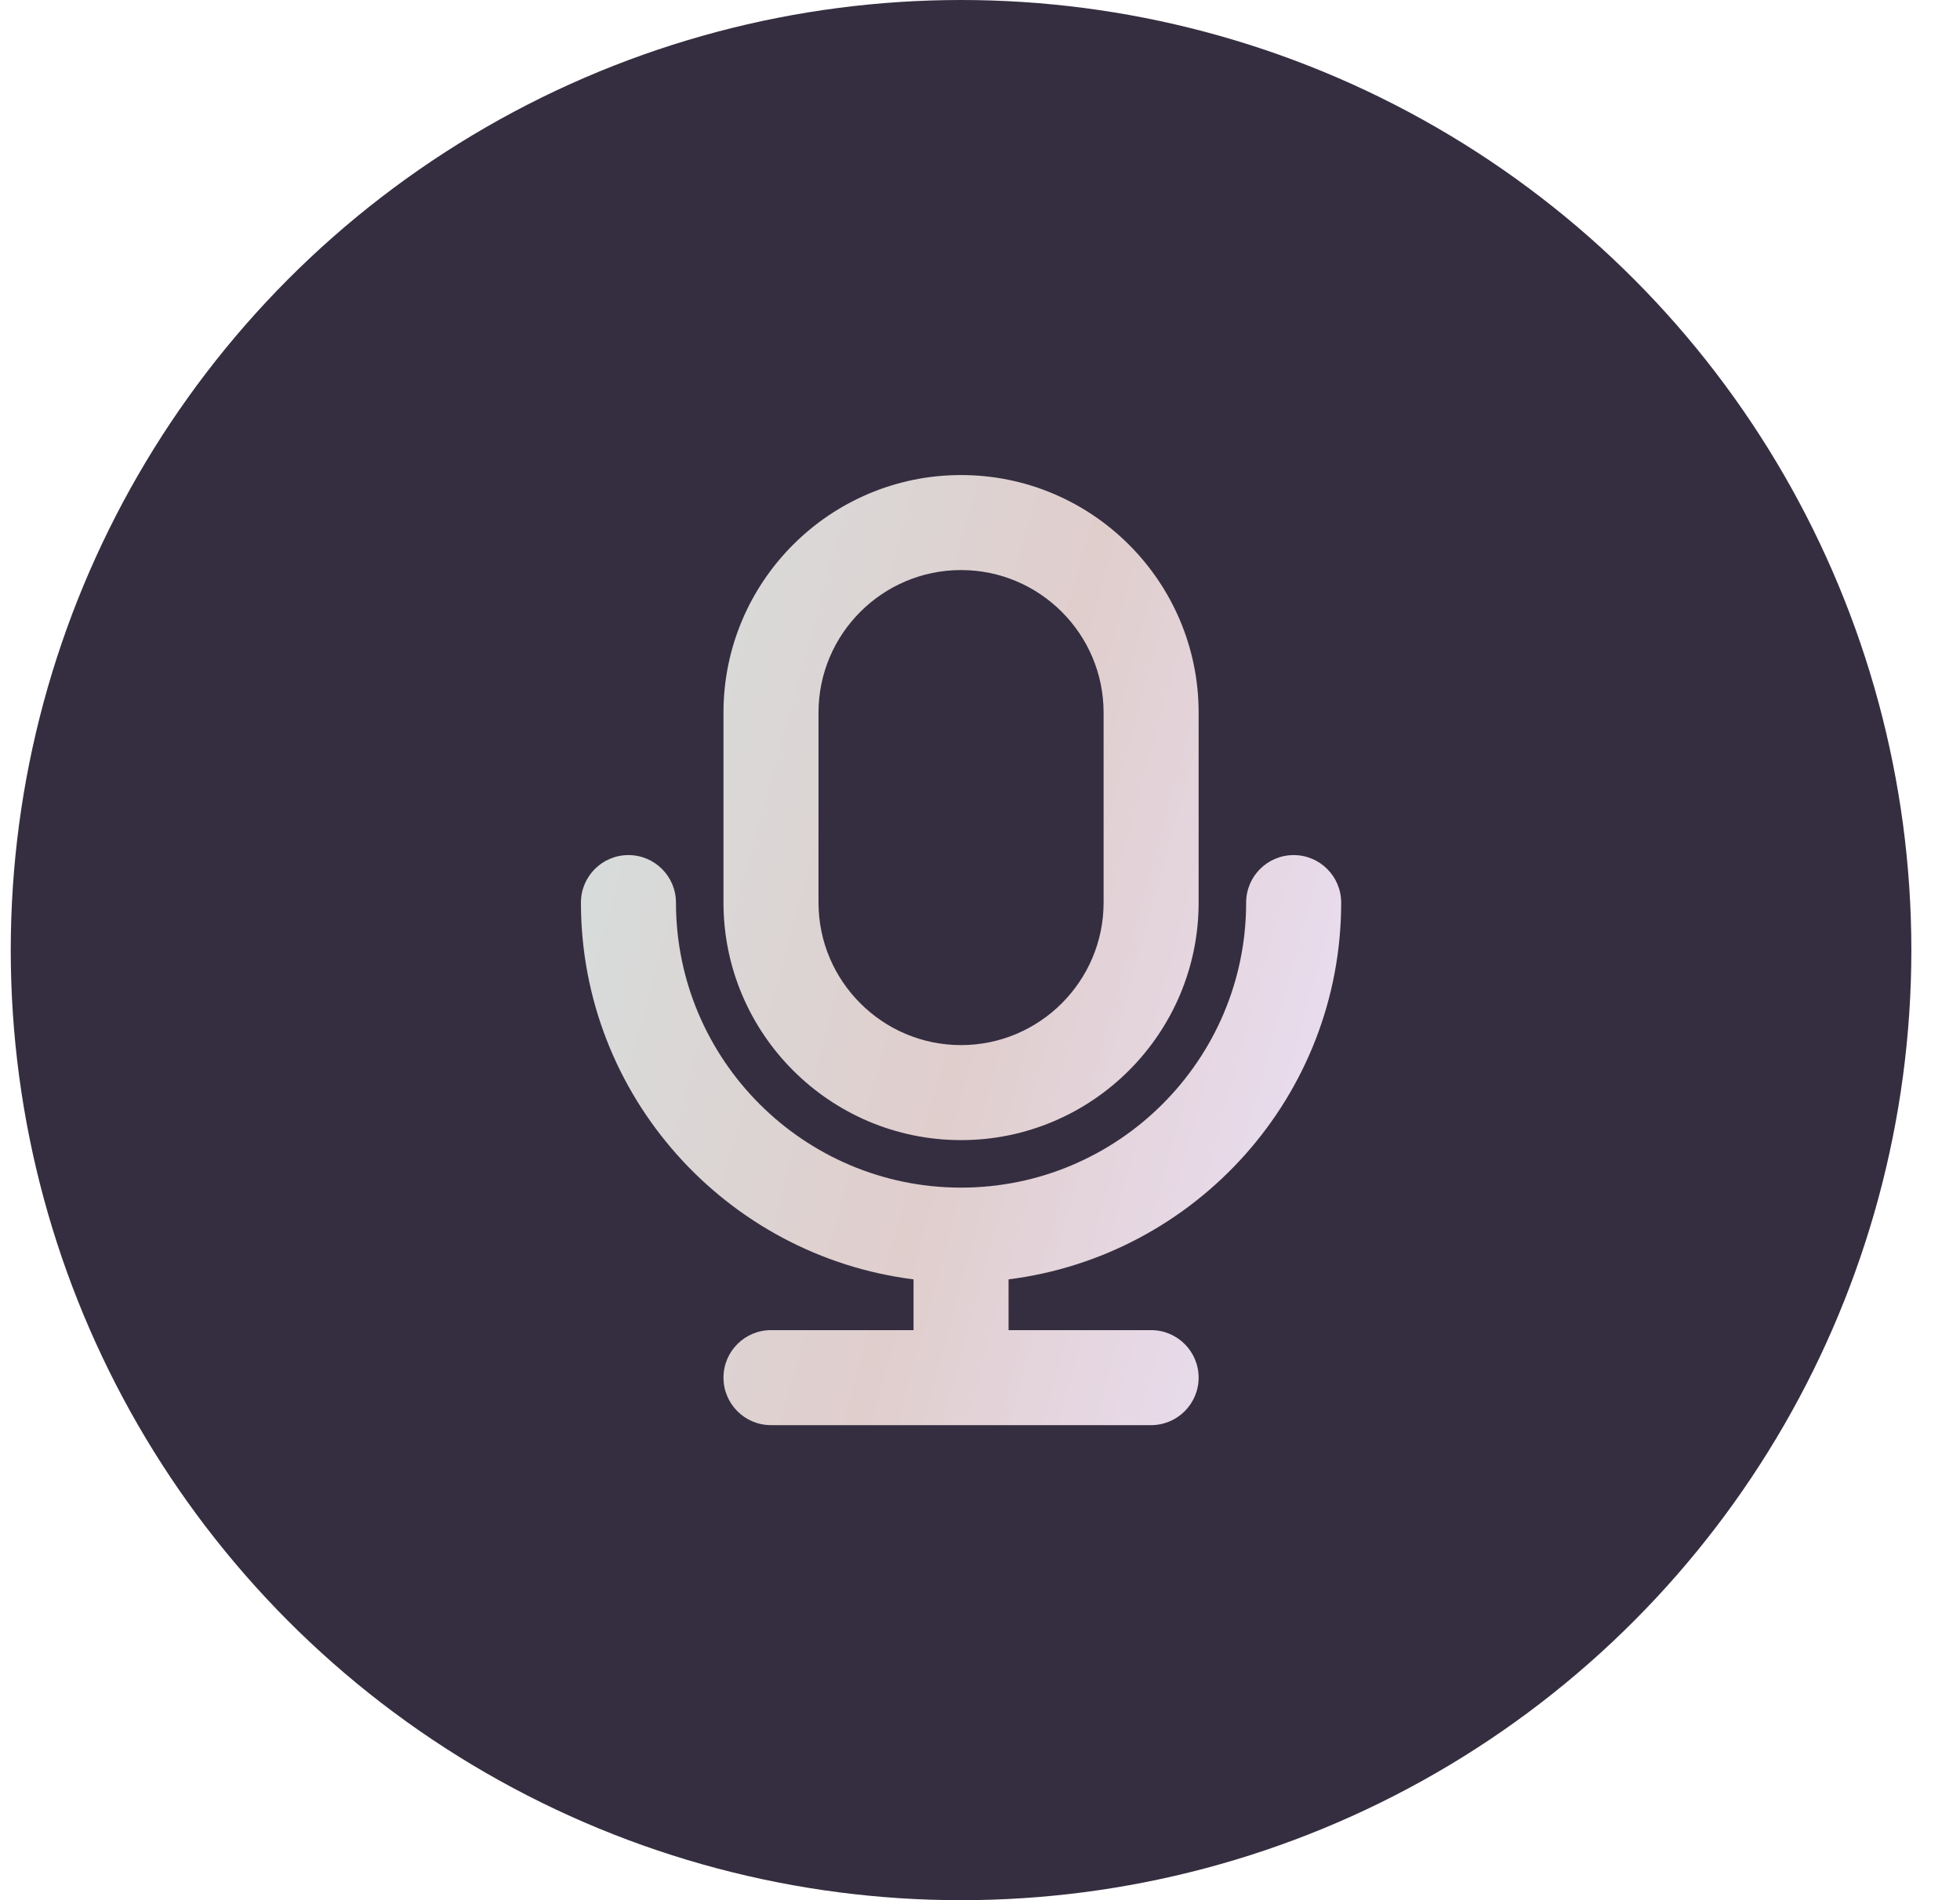 <svg width="33" height="32" viewBox="0 0 33 32" fill="none" xmlns="http://www.w3.org/2000/svg">
<circle cx="16.181" cy="16" r="16" fill="#352E40"/>
<path d="M16.181 19.2C18.386 19.2 20.181 17.406 20.181 15.2V12C20.181 9.794 18.386 8 16.181 8C13.975 8 12.181 9.794 12.181 12V15.2C12.181 17.406 13.975 19.2 16.181 19.2ZM13.781 12C13.781 10.677 14.858 9.6 16.181 9.6C17.504 9.6 18.581 10.677 18.581 12V15.2C18.581 16.523 17.504 17.6 16.181 17.6C14.858 17.6 13.781 16.523 13.781 15.2V12ZM16.981 21.545V22.4H19.381C19.822 22.4 20.181 22.758 20.181 23.2C20.181 23.642 19.822 24 19.381 24H12.981C12.539 24 12.181 23.642 12.181 23.2C12.181 22.758 12.539 22.4 12.981 22.4H15.381V21.545C12.229 21.149 9.781 18.458 9.781 15.2C9.781 14.758 10.139 14.4 10.581 14.4C11.022 14.4 11.381 14.758 11.381 15.2C11.381 17.847 13.534 20 16.181 20C18.828 20 20.981 17.847 20.981 15.2C20.981 14.758 21.339 14.4 21.781 14.4C22.222 14.4 22.581 14.758 22.581 15.2C22.581 18.458 20.133 21.149 16.981 21.545Z" fill="url(#paint0_linear_0_2764)"/>
<defs>
<linearGradient id="paint0_linear_0_2764" x1="9.649" y1="7.12" x2="27.2" y2="11.952" gradientUnits="userSpaceOnUse">
<stop stop-color="#D4E0DF"/>
<stop offset="0.5" stop-color="#E0CECD"/>
<stop offset="1" stop-color="#EDE3FF"/>
</linearGradient>
</defs>
</svg>
